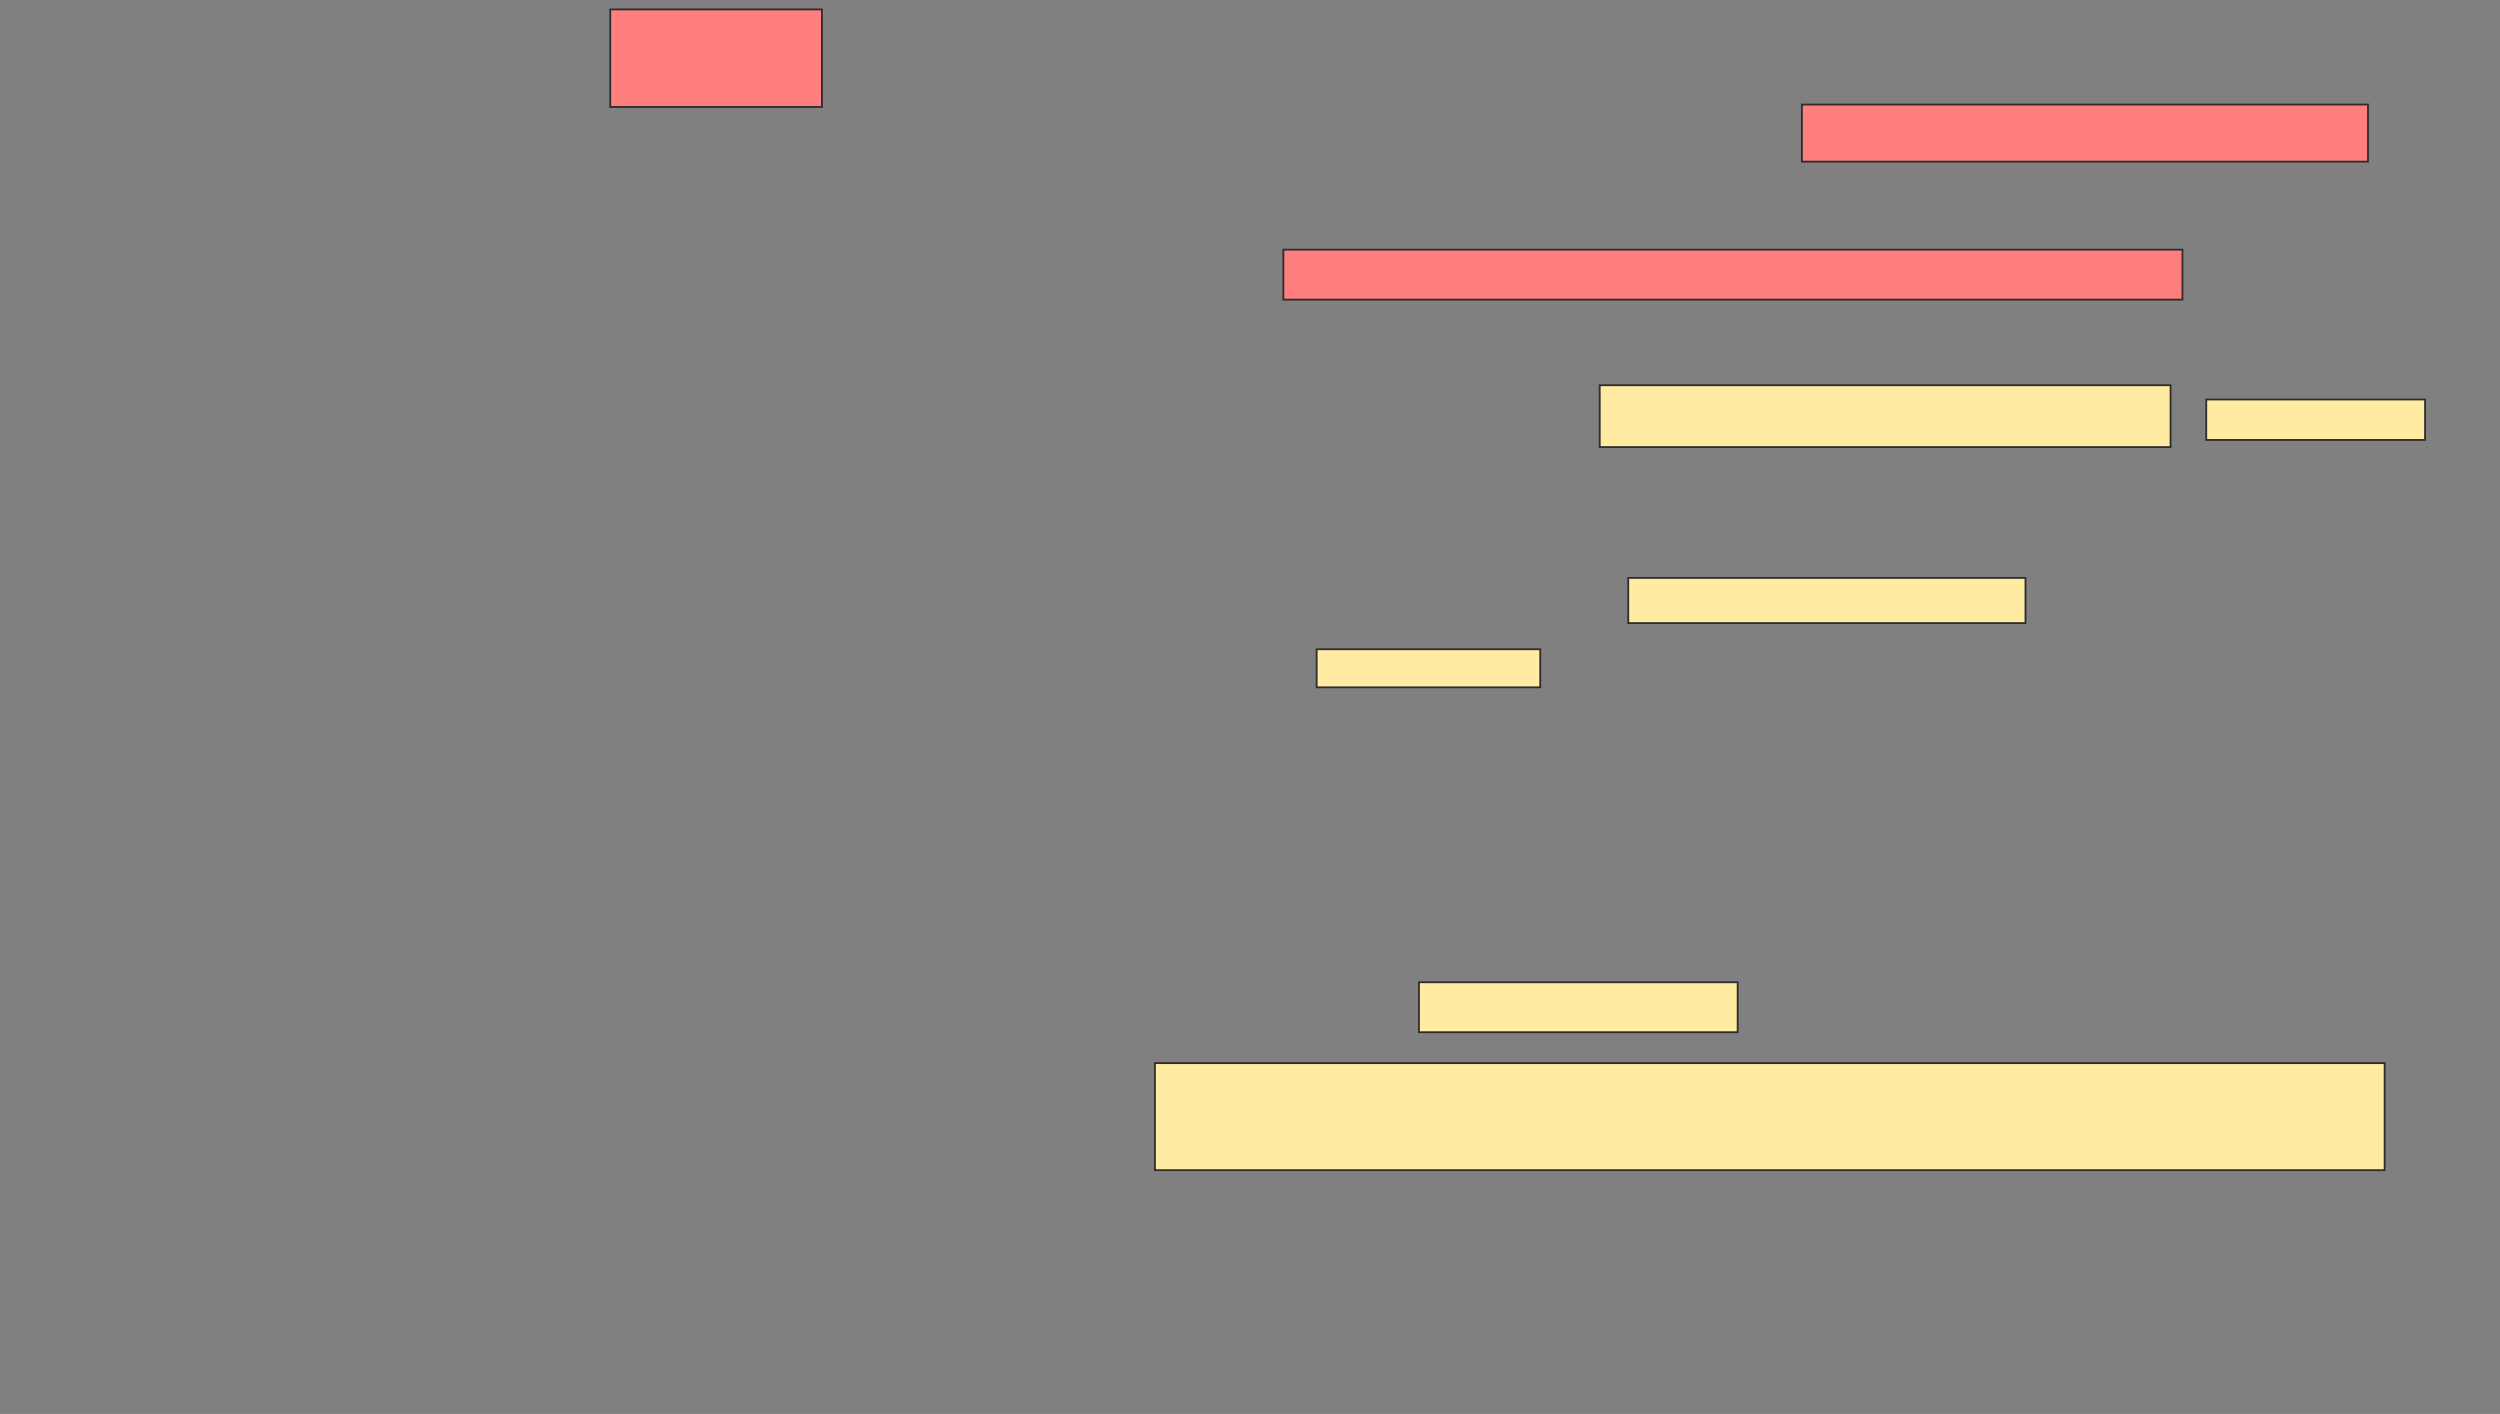 <svg xmlns="http://www.w3.org/2000/svg" width="1365" height="772">
 <rect width="100%" height="100%" fill="#808080" stroke="none"/>
 <!-- Created with Image Occlusion Enhanced -->
 <g>
  <title>Labels</title>
 </g>
 <g>
  <title>Masks</title>
  <g id="0696c33d29574d4290ccc8310f5a6ca7-ao-1" class="qshape">
   <rect height="31.169" width="309.091" y="57.091" x="983.831" stroke="#2D2D2D" fill="#FF7E7E" class="qshape"/>
   <rect height="53.247" width="115.584" y="5.143" x="333.182" stroke="#2D2D2D" fill="#FF7E7E" class="qshape"/>
   <rect height="27.273" width="490.909" y="136.312" x="700.714" stroke="#2D2D2D" fill="#FF7E7E" class="qshape"/>
  </g>
  <g id="0696c33d29574d4290ccc8310f5a6ca7-ao-2">
   <rect height="33.766" width="311.688" y="210.338" x="873.441" stroke="#2D2D2D" fill="#FFEBA2"/>
   <rect height="22.078" width="119.481" y="218.13" x="1204.61" stroke="#2D2D2D" fill="#FFEBA2"/>
   <rect height="24.675" width="216.883" y="315.532" x="889.026" stroke="#2D2D2D" fill="#FFEBA2"/>
   <rect height="20.779" width="122.078" y="354.493" x="718.896" stroke="#2D2D2D" fill="#FFEBA2"/>
  </g>
  <g id="0696c33d29574d4290ccc8310f5a6ca7-ao-3">
   <rect height="27.273" width="174.026" y="536.312" x="774.74" stroke="#2D2D2D" fill="#FFEBA2"/>
   <rect height="58.442" width="671.429" y="580.468" x="630.584" stroke="#2D2D2D" fill="#FFEBA2"/>
  </g>
 </g>
</svg>